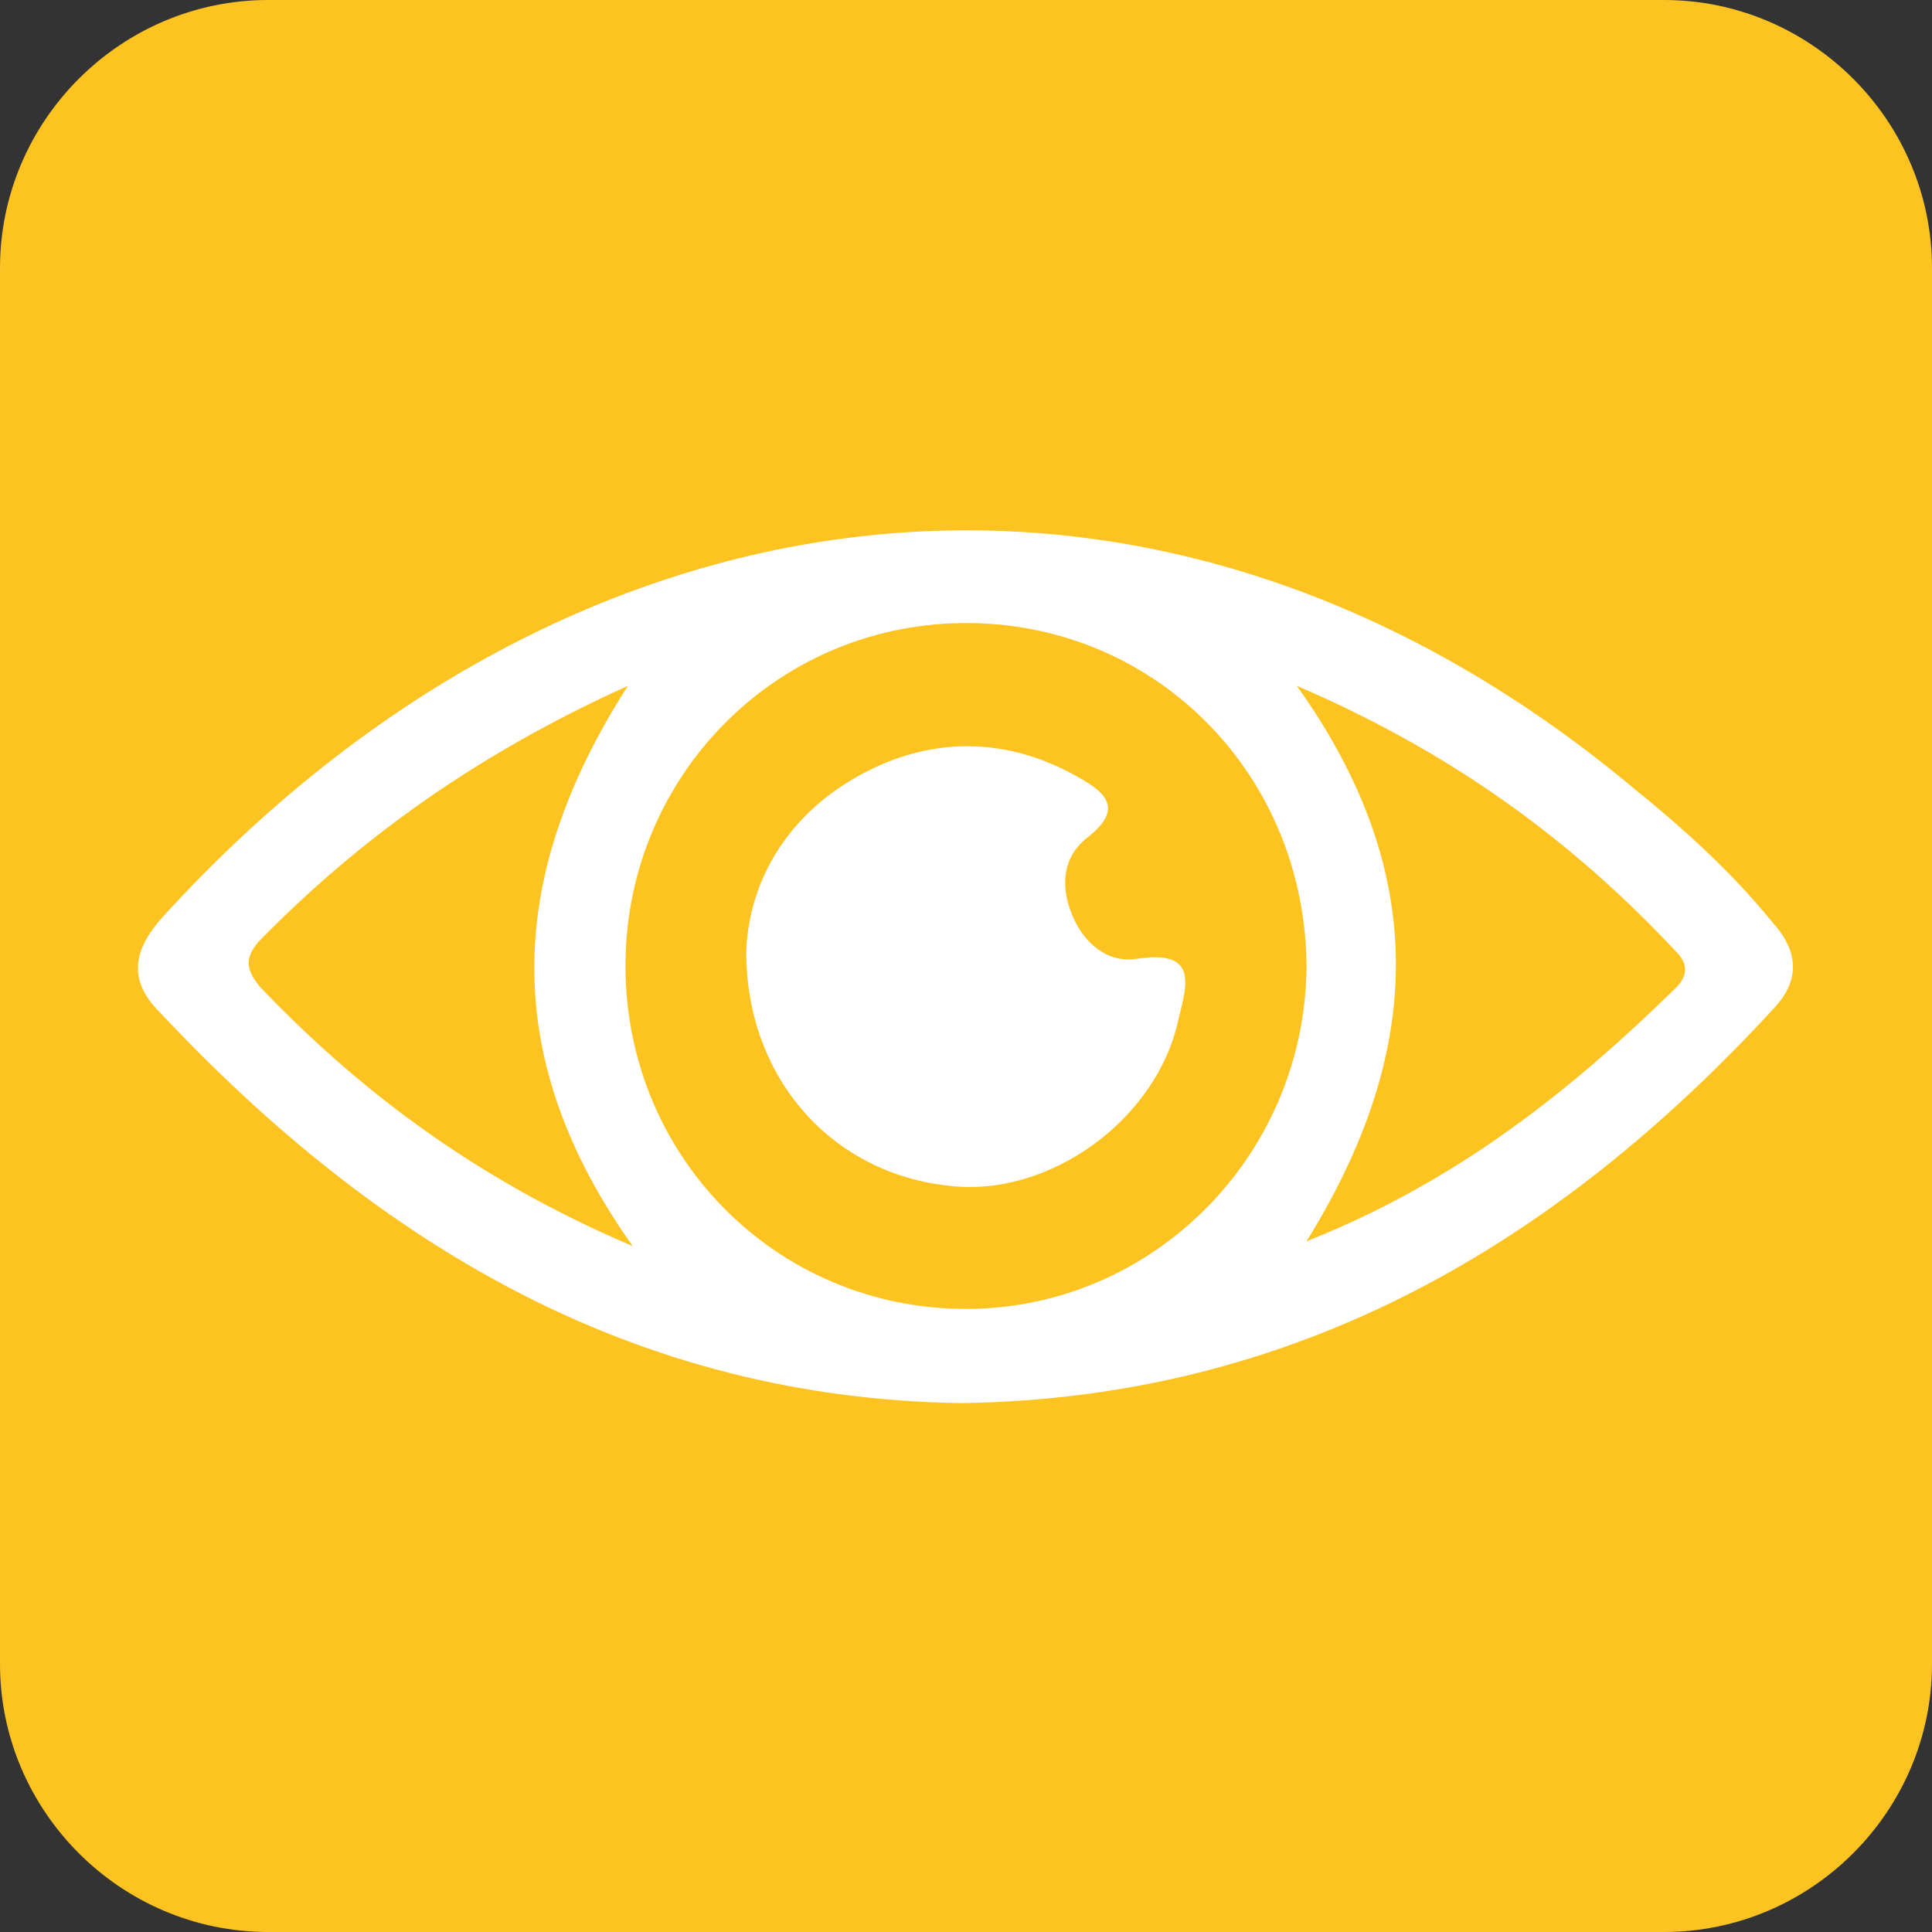<?xml version="1.0" encoding="utf-8"?>
<!-- Generator: Adobe Illustrator 25.4.1, SVG Export Plug-In . SVG Version: 6.00 Build 0)  -->
<svg version="1.1" id="Capa_1" xmlns="http://www.w3.org/2000/svg" xmlns:xlink="http://www.w3.org/1999/xlink" x="0px" y="0px"
	 viewBox="0 0 80 80" style="enable-background:new 0 0 80 80;" xml:space="preserve">
<rect x="0" y="0" width="80" height="80" fill="#333333" stroke="none"/>
<style type="text/css">
	.st0{fill:#FDC321;}
	.st1{fill:#FFFFFF;}
</style>
<g>
	<path class="st0" d="M68.9,80H11.1C5,80,0,75,0,68.9V11.1C0,5,5,0,11.1,0h57.8C75,0,80,5,80,11.1v57.8C80,75,75,80,68.9,80z"/>
	<g>
		<path class="st1" d="M39.8,58.1c-13.5-0.2-24.1-6.5-33.2-16.2c-1.4-1.4-1-2.7,0.2-4c16.8-18.4,41-21.8,60.8-5.3
			c2.1,1.7,4.1,3.5,5.8,5.6c1,1.1,1.2,2.3,0.1,3.5C64.5,51.5,53.7,57.9,39.8,58.1z M54.1,40.1c0-7.9-6.1-14.2-13.9-14.3
			c-7.9-0.1-14.2,6.2-14.3,14c-0.1,8,6.2,14.4,14.1,14.4C47.7,54.2,54,47.9,54.1,40.1z M53.7,28.4c5.5,7.7,5.3,15.1,0.4,23
			c6.3-2.5,11-6.3,15.3-10.5c0.5-0.5,0.5-1,0-1.5C65,34.7,60,31.1,53.7,28.4z M26.2,51.6c-5.4-7.6-5.4-15.1-0.2-23.2
			c-6.2,2.8-11.1,6.3-15.3,10.6c-0.6,0.7-0.5,1.2,0.1,1.9C15.2,45.5,20.1,49,26.2,51.6z"/>
		<path class="st1" d="M30.9,39.4c0.1-2.8,1.6-5.6,4.7-7.3c2.9-1.6,6-1.6,8.9,0c1.1,0.6,2.2,1.3,0.5,2.6c-1,0.8-1.1,2-0.6,3.2
			c0.5,1.2,1.5,2,2.7,1.8c2.6-0.4,2,1.2,1.7,2.5c-0.9,4.2-5.4,7.4-9.5,6.9C34.5,48.6,30.9,44.7,30.9,39.4z"/>
	</g>
</g>
</svg>
